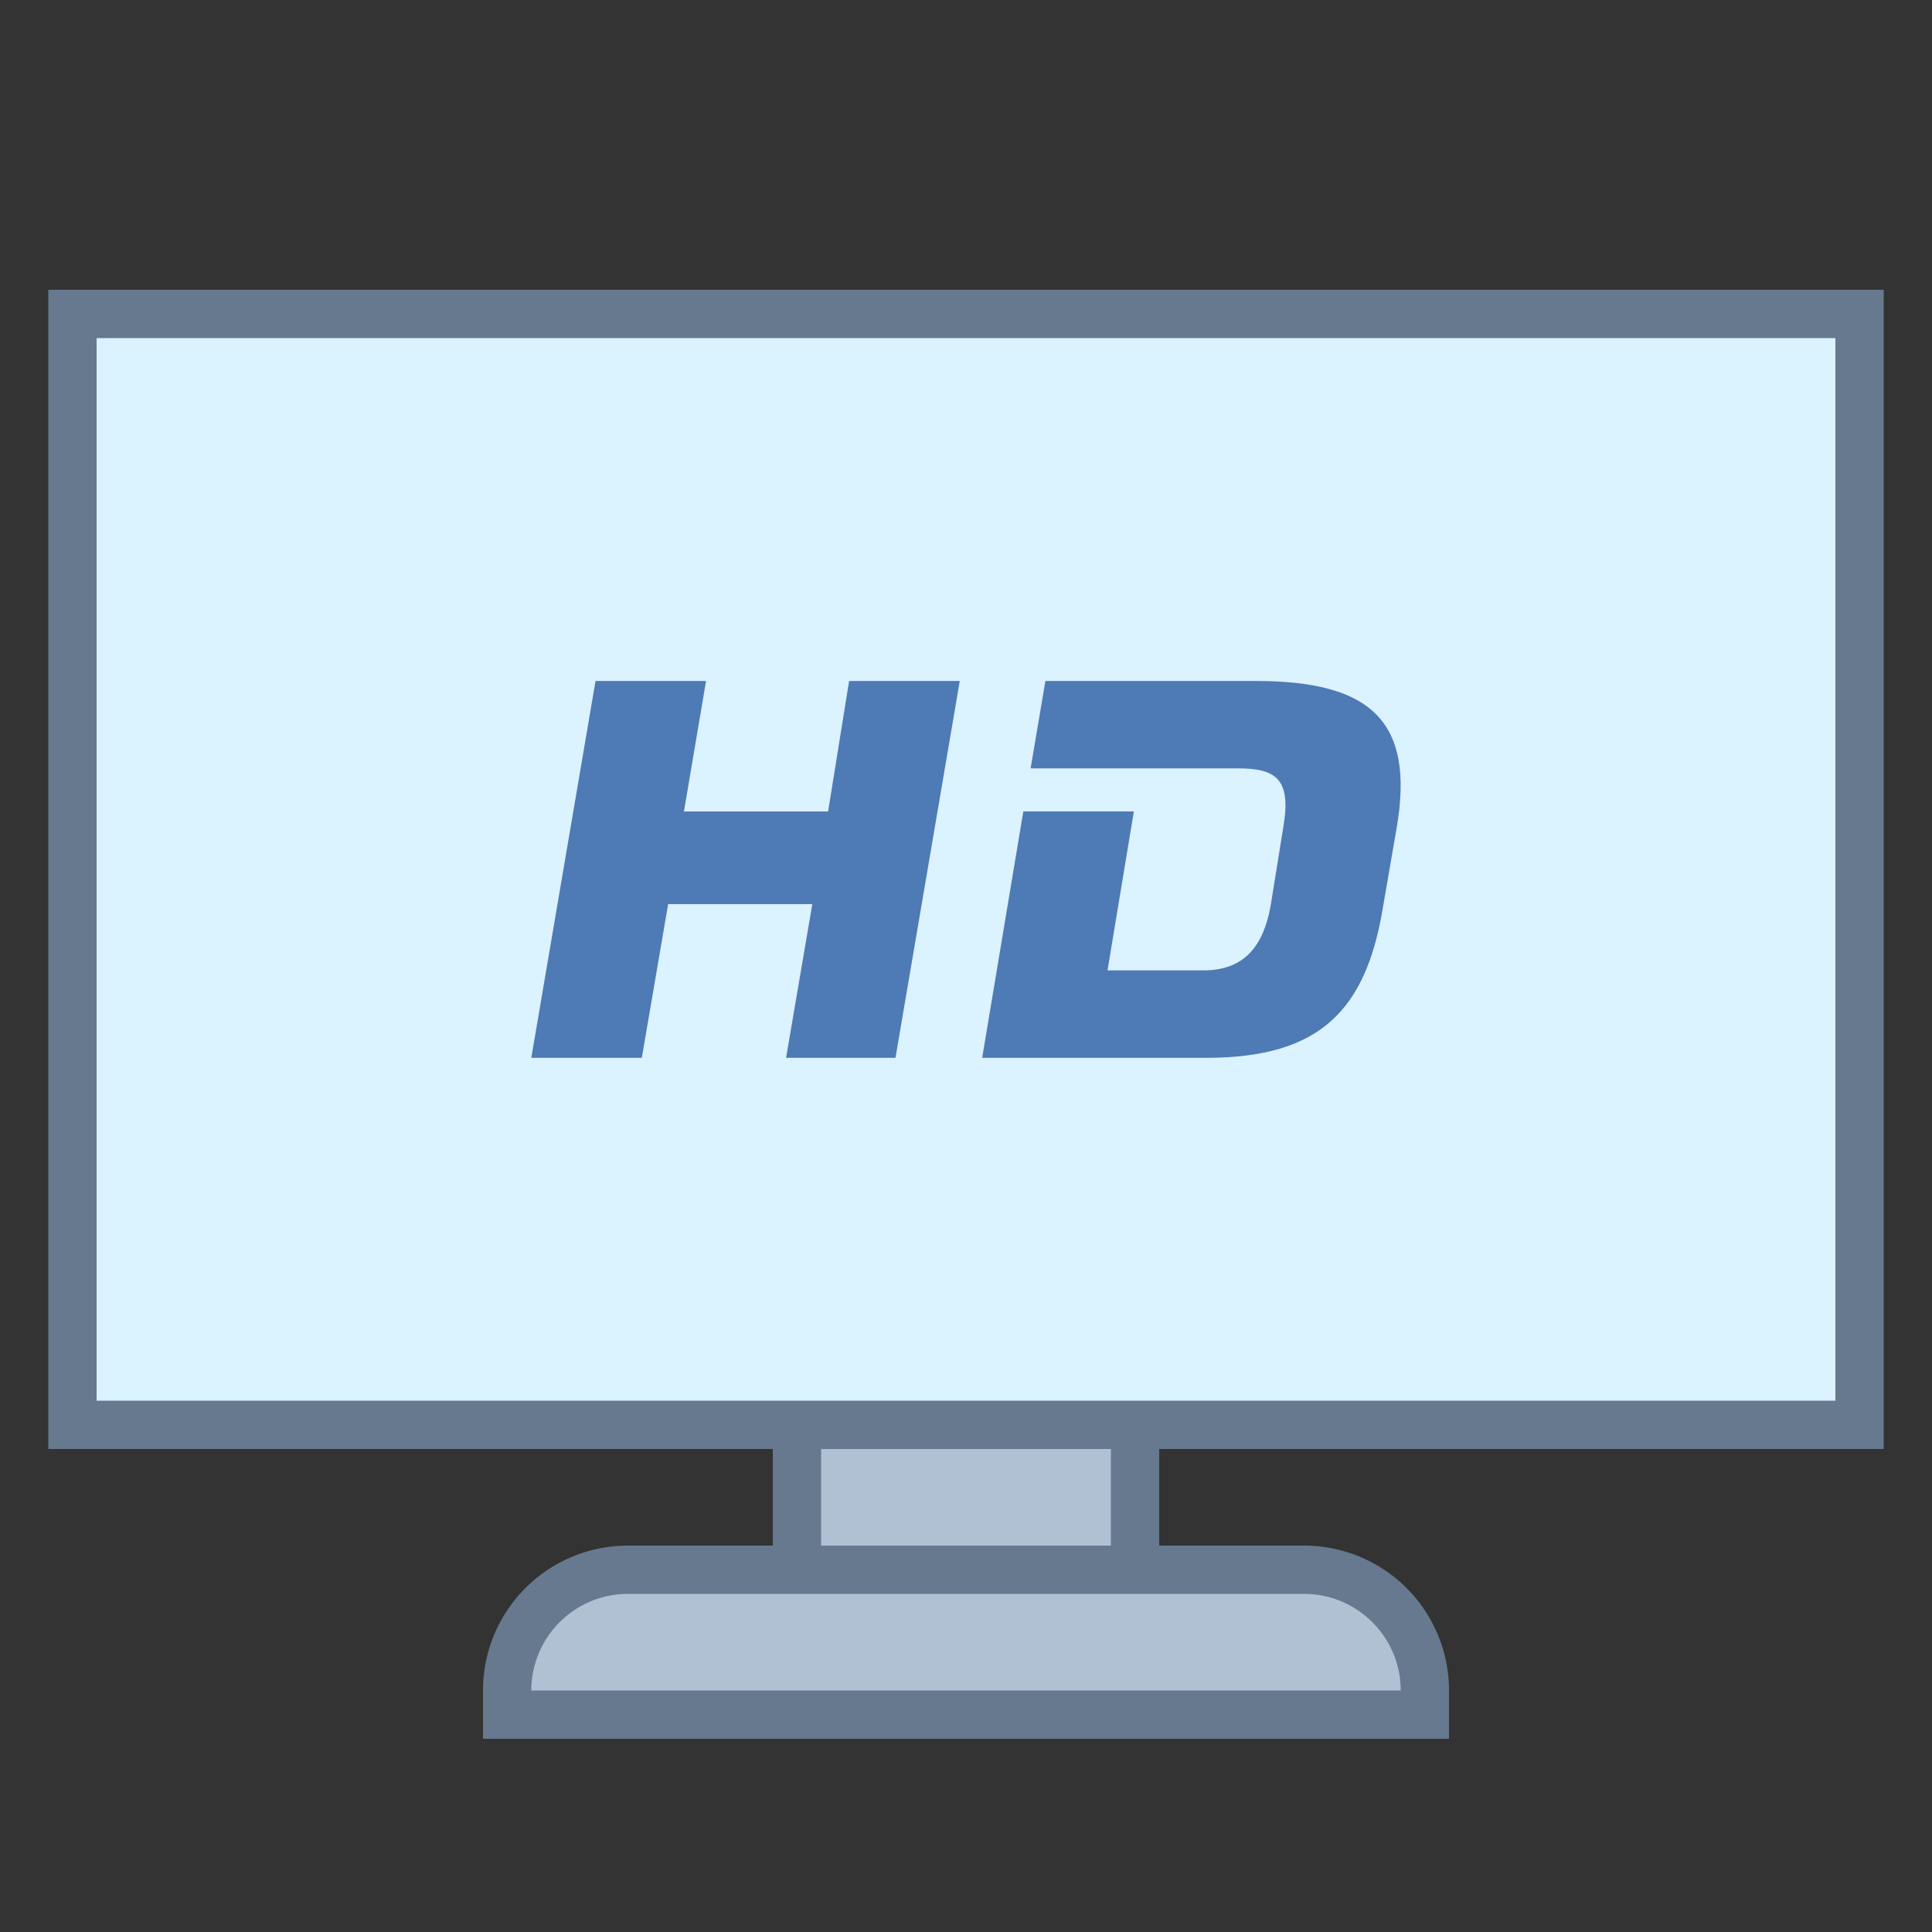 <svg viewBox="0 0 40 40" xmlns="http://www.w3.org/2000/svg"><rect x="0" y="0" width="40" height="40" fill="#333333" stroke="none"/><path fill="#b0c1d4" d="M16.5 26.5h7v7h-7z"></path><path d="M23 27v6h-6v-6h6m1-1h-8v8h8v-8z" fill="#66798f"></path><path fill="#dbf2ff" d="M1.5 6.5h37v23h-37z"></path><path d="M38 7v22H2V7h36m1-1H1v24h38V6z" fill="#66798f"></path><g><path d="M10.5 35.5V35c0-1.379 1.122-2.5 2.5-2.5h14c1.378 0 2.5 1.121 2.5 2.5v.5h-19z" fill="#b0c1d4"></path><path d="M27 33c1.103 0 2 .897 2 2H11c0-1.103.897-2 2-2h14m0-1H13a3 3 0 00-3 3v1h20v-1a3 3 0 00-3-3z" fill="#66798f"></path></g><g fill="#4e7ab5"><path d="M17.58 14.099l-.435 2.702H14.16l.458-2.702H12.33L11 21.901h2.288l.545-3.182h2.985l-.543 3.182h2.265l1.331-7.802zM26.001 14.099h-4.357l-.306 1.809h4.292c.785 0 1.112.218.939 1.22l-.263 1.634c-.152.828-.545 1.329-1.394 1.329H22.93l.545-3.291h-2.288l-.852 5.101h4.64c2.374 0 3.313-1.002 3.661-3.137l.282-1.634c.375-2.202-.542-3.031-2.917-3.031z"></path></g></svg>